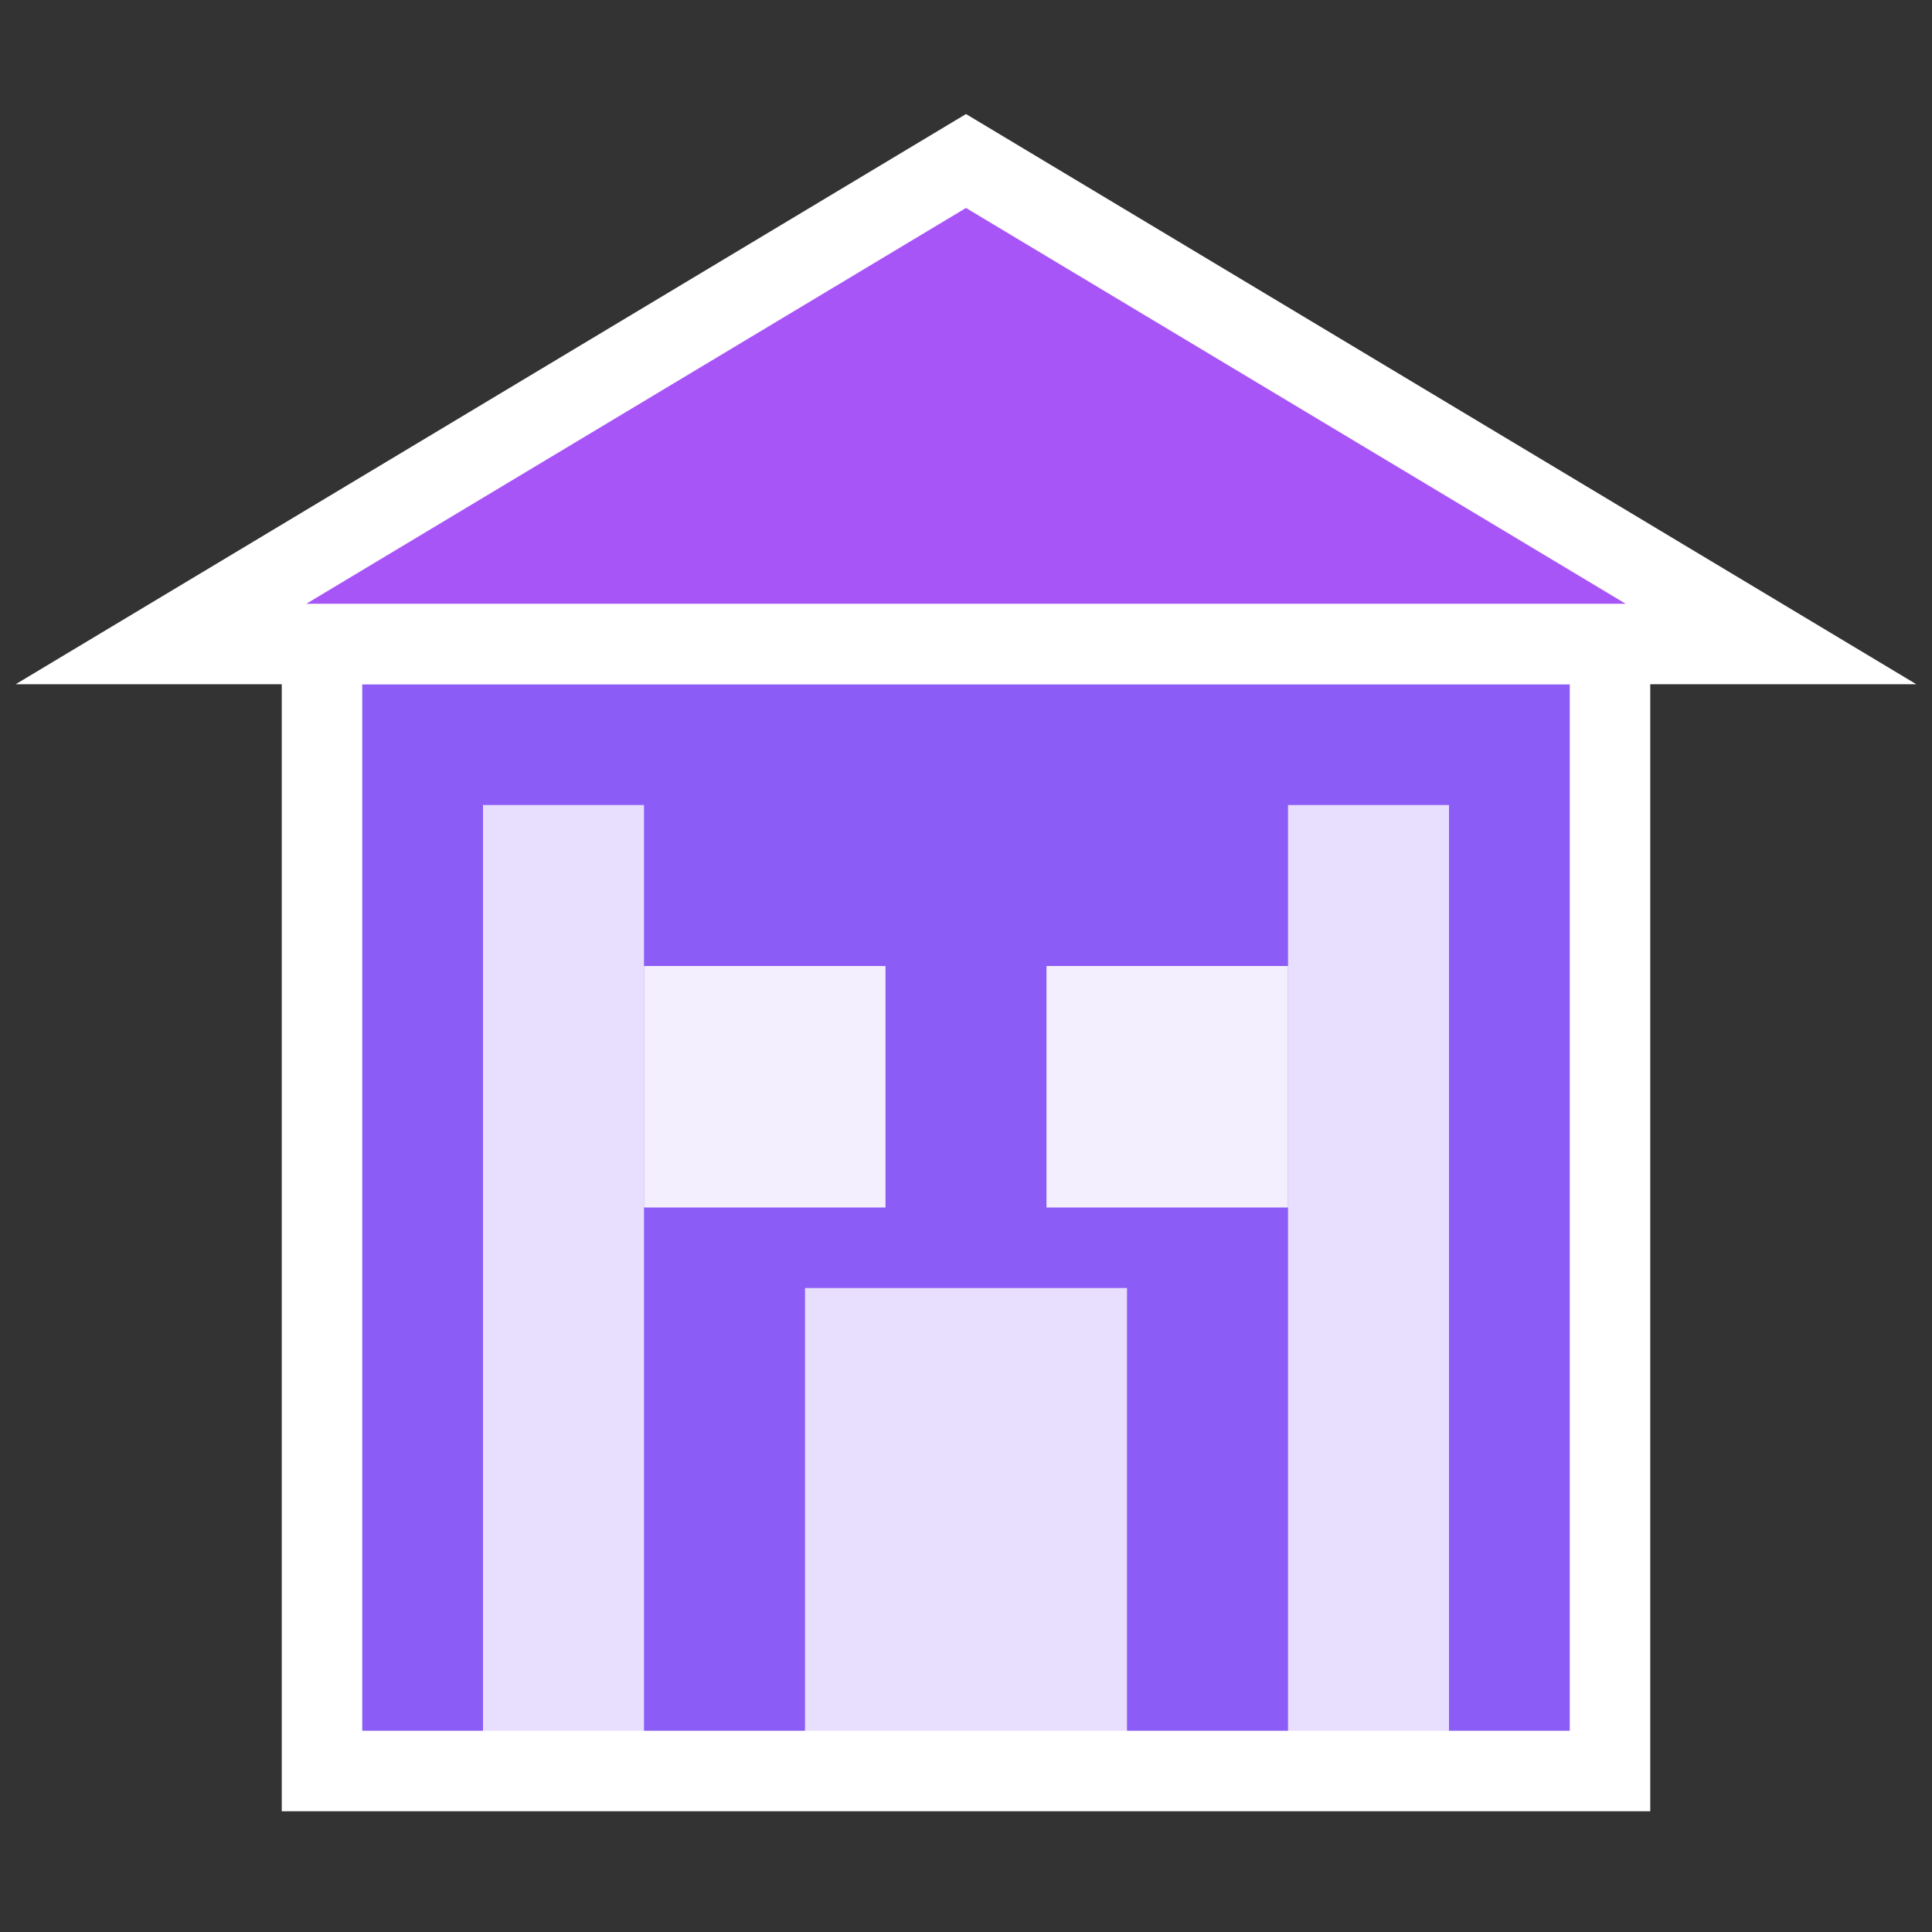 <svg width="24" height="24" viewBox="0 0 24 24" fill="none" xmlns="http://www.w3.org/2000/svg">
  <rect x="0" y="0" width="24" height="24" fill="#333333" stroke="none"/>
  <!-- Classic building structure -->
  <rect x="4" y="8" width="16" height="14" fill="#8b5cf6" stroke="#ffffff" stroke-width="1"/>
  
  <!-- Columns -->
  <rect x="6" y="10" width="2" height="12" fill="#ffffff" opacity="0.8"/>
  <rect x="16" y="10" width="2" height="12" fill="#ffffff" opacity="0.8"/>
  
  <!-- Roof details -->
  <path d="M2 8L12 2L22 8H2Z" fill="#a855f7" stroke="#ffffff" stroke-width="1"/>
  
  <!-- Windows -->
  <rect x="8" y="12" width="3" height="3" fill="#ffffff" opacity="0.9"/>
  <rect x="13" y="12" width="3" height="3" fill="#ffffff" opacity="0.9"/>
  
  <!-- Door -->
  <rect x="10" y="16" width="4" height="6" fill="#ffffff" opacity="0.8"/>
</svg>
